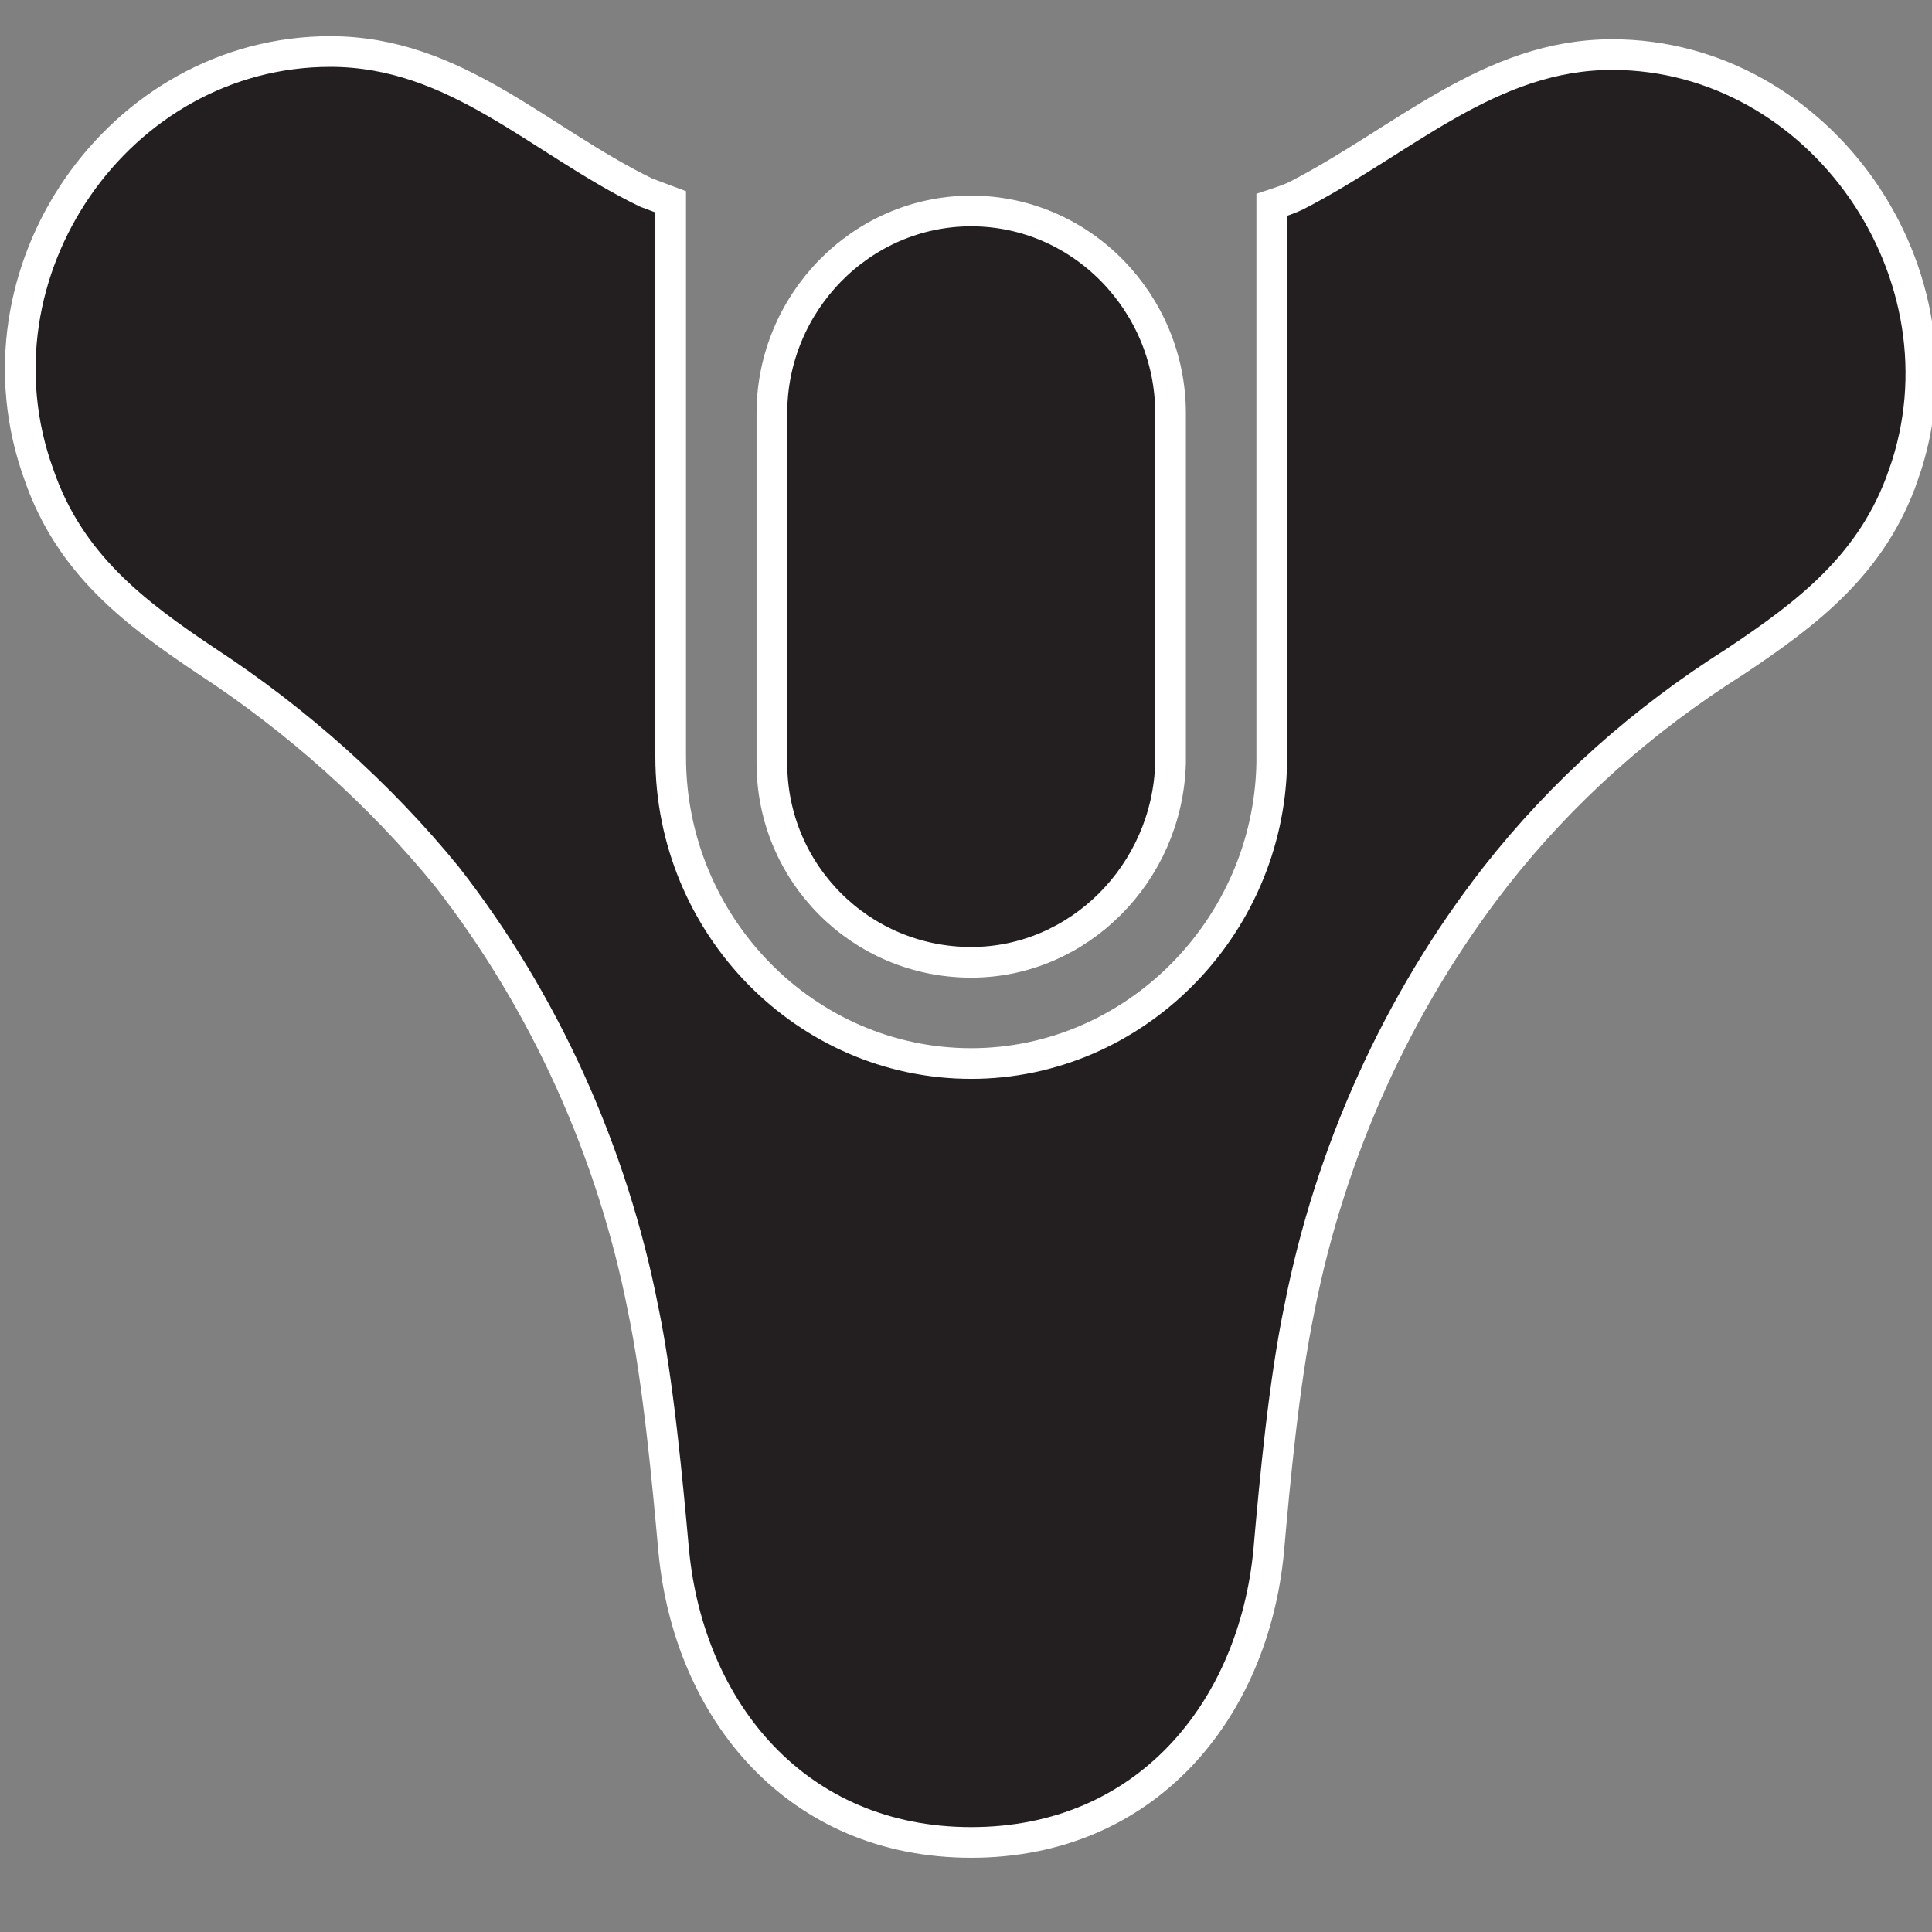 <svg xmlns="http://www.w3.org/2000/svg" fill="#231f20" viewBox="0 0 63 63"><rect x="0" y="0" width="63" height="63" fill="#808080" stroke="none"/><path stroke="#FFFFFF" stroke-width="1px" d="M62.07 15.48c-1 2.9-3.1 4.5-5.5 6.1-3 1.9-5.6 4.2-7.8 7-3.2 4.1-5.4 9-6.4 14.1-.5 2.4-.8 5.6-1 7.9-.5 5.2-4 9.5-9.7 9.5-5.7 0-9.2-4.3-9.7-9.5-.2-2.2-.5-5.5-1-7.9-1-5.1-3.2-10-6.4-14.1-2.2-2.7-4.9-5.1-7.8-7-2.4-1.6-4.5-3.2-5.5-6.1-2.4-6.6 2.6-13.8 9.5-13.8 4.1 0 6.8 2.9 10.3 4.6l.8.3v18.1c0 5.5 4.4 10 9.8 10 5.3 0 9.7-4.4 9.8-9.8V6.68c.3-.1.6-.2.8-.3 3.5-1.8 6.3-4.6 10.3-4.6 6.8 0 11.8 7.2 9.5 13.7zm-36.9 9.4v-11.4c0-3.6 2.9-6.6 6.5-6.6s6.5 3 6.5 6.6v11.4c-.1 3.6-3 6.5-6.5 6.5-3.6 0-6.5-2.9-6.5-6.5z"/></svg>